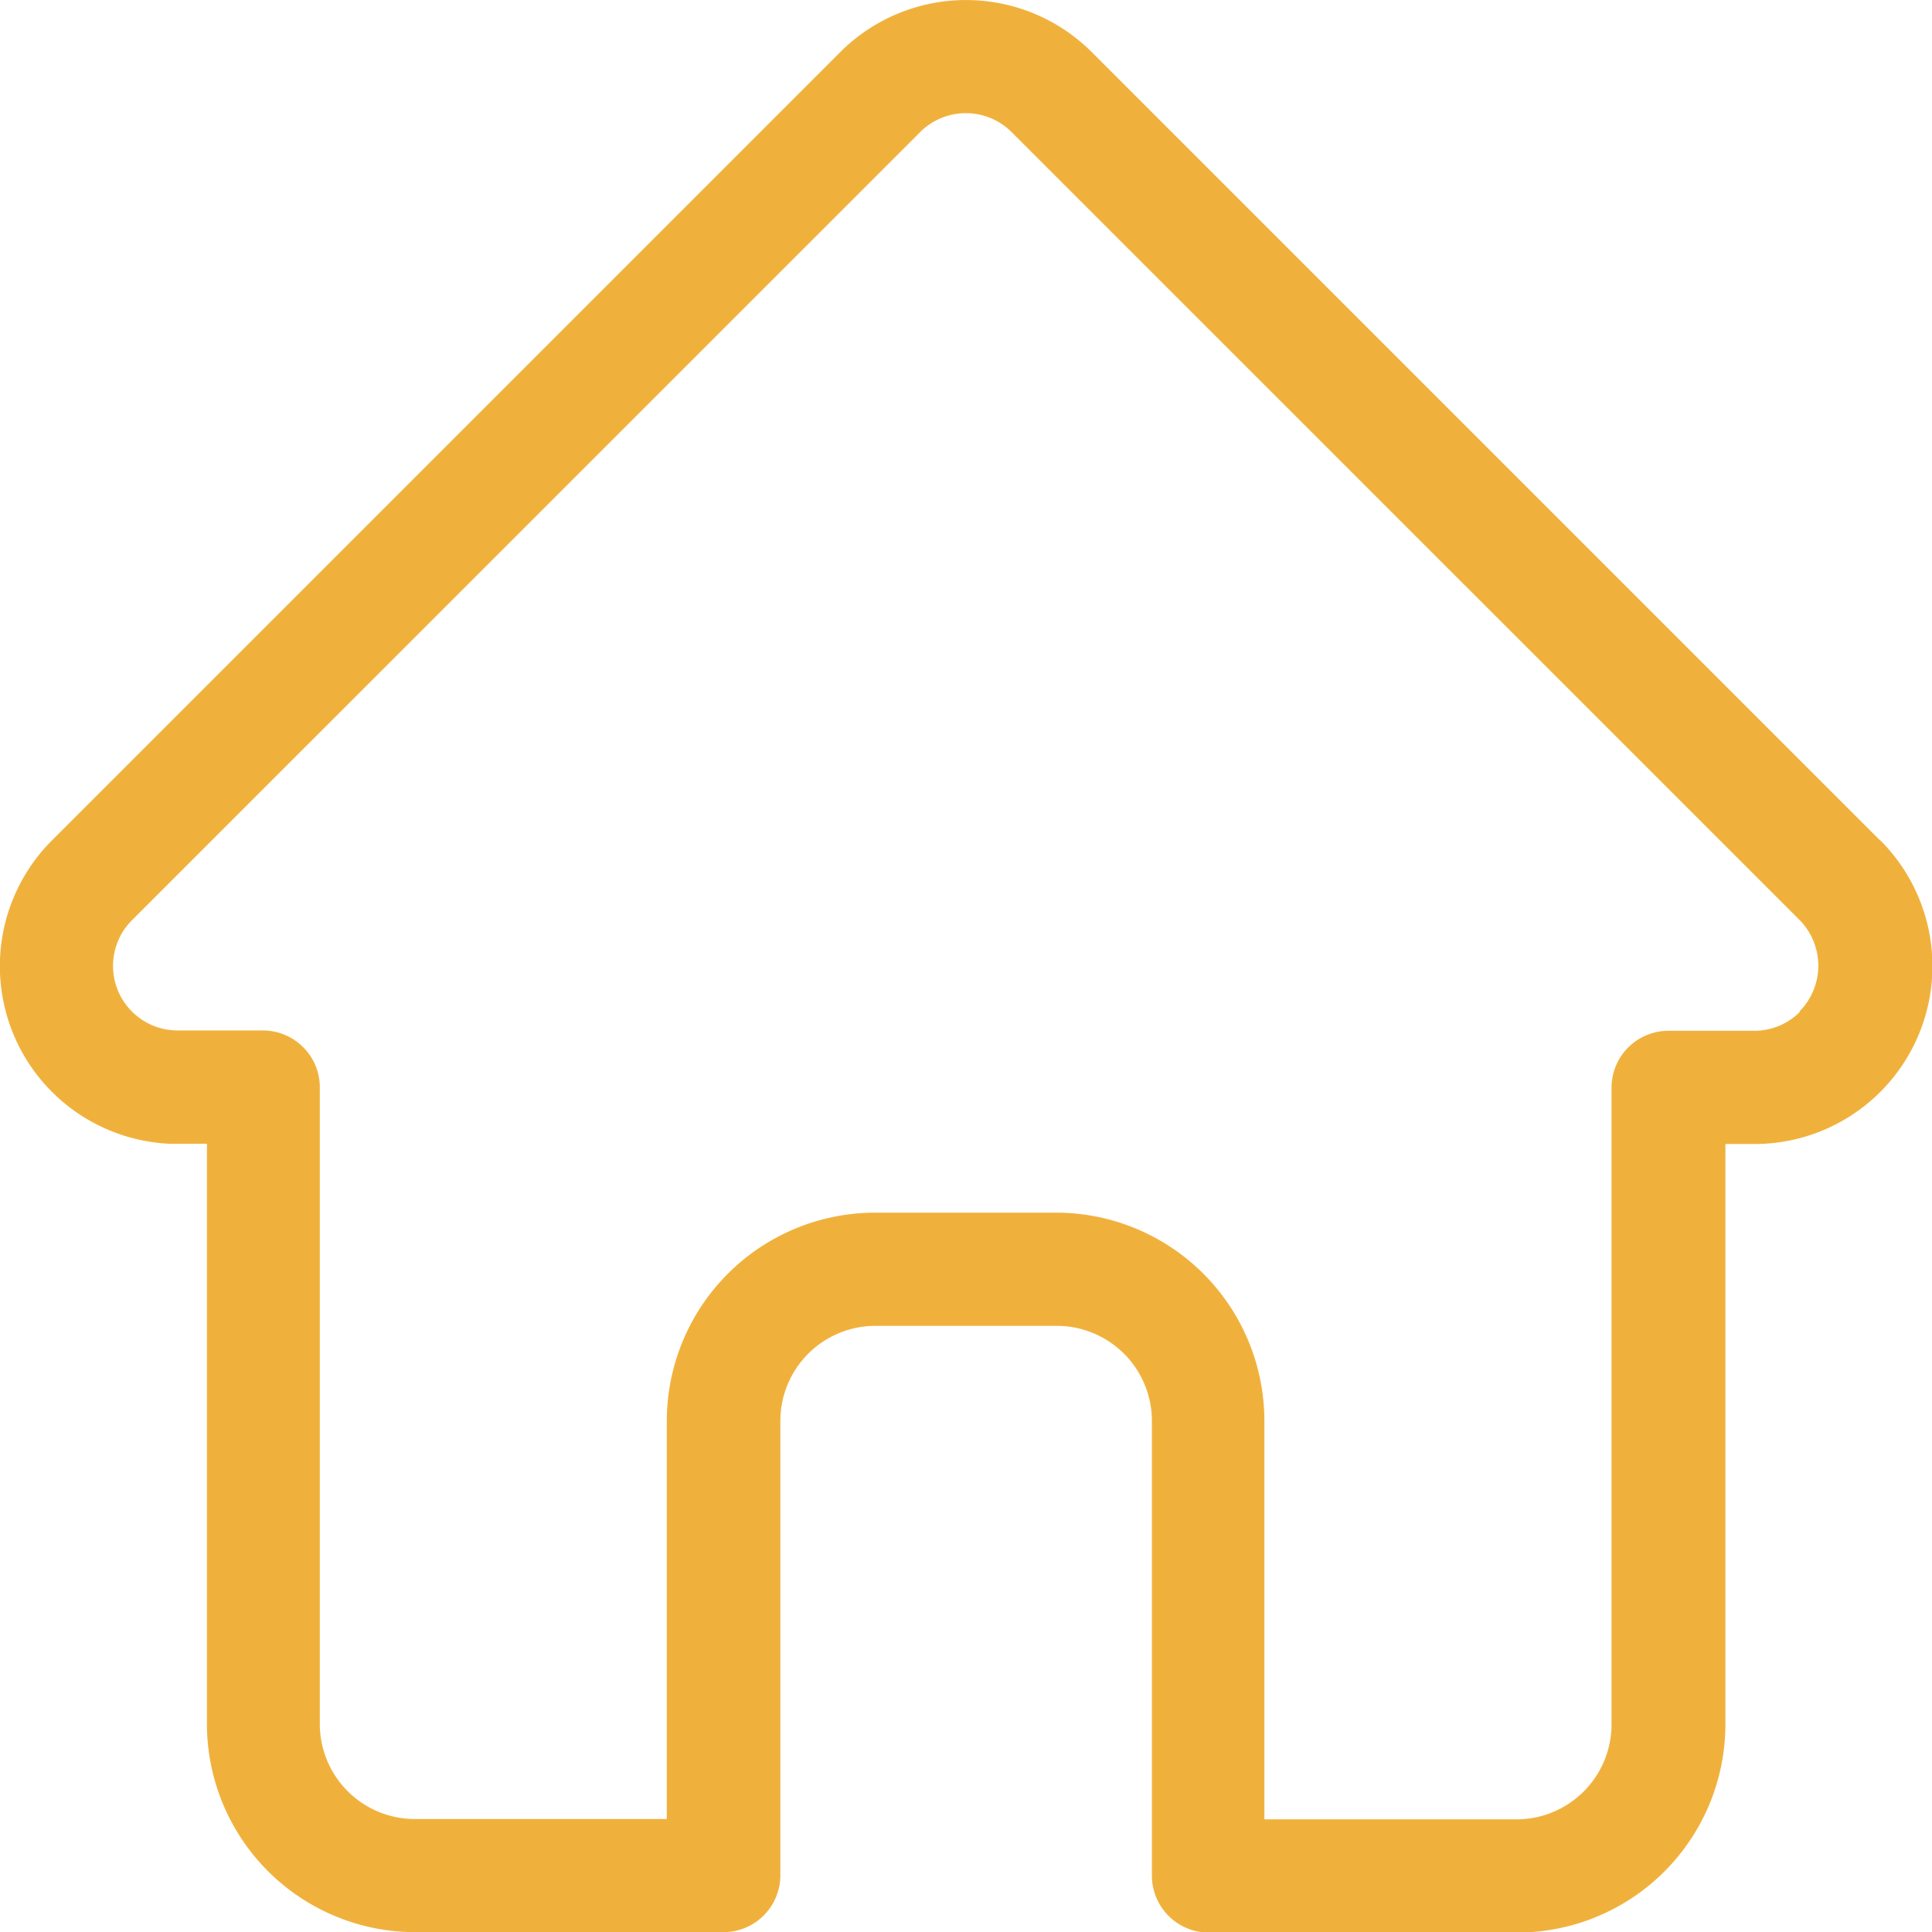 <svg xmlns="http://www.w3.org/2000/svg" width="23.753" height="23.755" viewBox="0 0 23.753 23.755">
  <path id="home" d="M23.615,10.332l0,0L13.923.64a2.187,2.187,0,0,0-3.093,0L1.145,10.325l-.01.01A2.186,2.186,0,0,0,2.59,14.061c.022,0,.045,0,.068,0h.386v7.131A2.562,2.562,0,0,0,5.6,23.754H9.394a.7.7,0,0,0,.7-.7V17.468A1.169,1.169,0,0,1,11.258,16.3h2.236a1.169,1.169,0,0,1,1.168,1.168v5.591a.7.7,0,0,0,.7.7h3.791a2.562,2.562,0,0,0,2.56-2.559V14.064h.358a2.187,2.187,0,0,0,1.548-3.732Zm-.986,2.107a.79.79,0,0,1-.562.233H21.013a.7.7,0,0,0-.7.7v7.827a1.169,1.169,0,0,1-1.168,1.168h-3.1V17.468a2.562,2.562,0,0,0-2.56-2.56H11.258a2.563,2.563,0,0,0-2.56,2.56v4.895H5.6a1.169,1.169,0,0,1-1.168-1.168V13.368a.7.7,0,0,0-.7-.7H2.671a.794.794,0,0,1-.548-1.356h0l9.69-9.689a.795.795,0,0,1,1.124,0l9.688,9.687,0,0a.8.8,0,0,1,0,1.123Zm0,0" transform="translate(-0.5 0.001)" fill="#f0b13c"/>
</svg>
